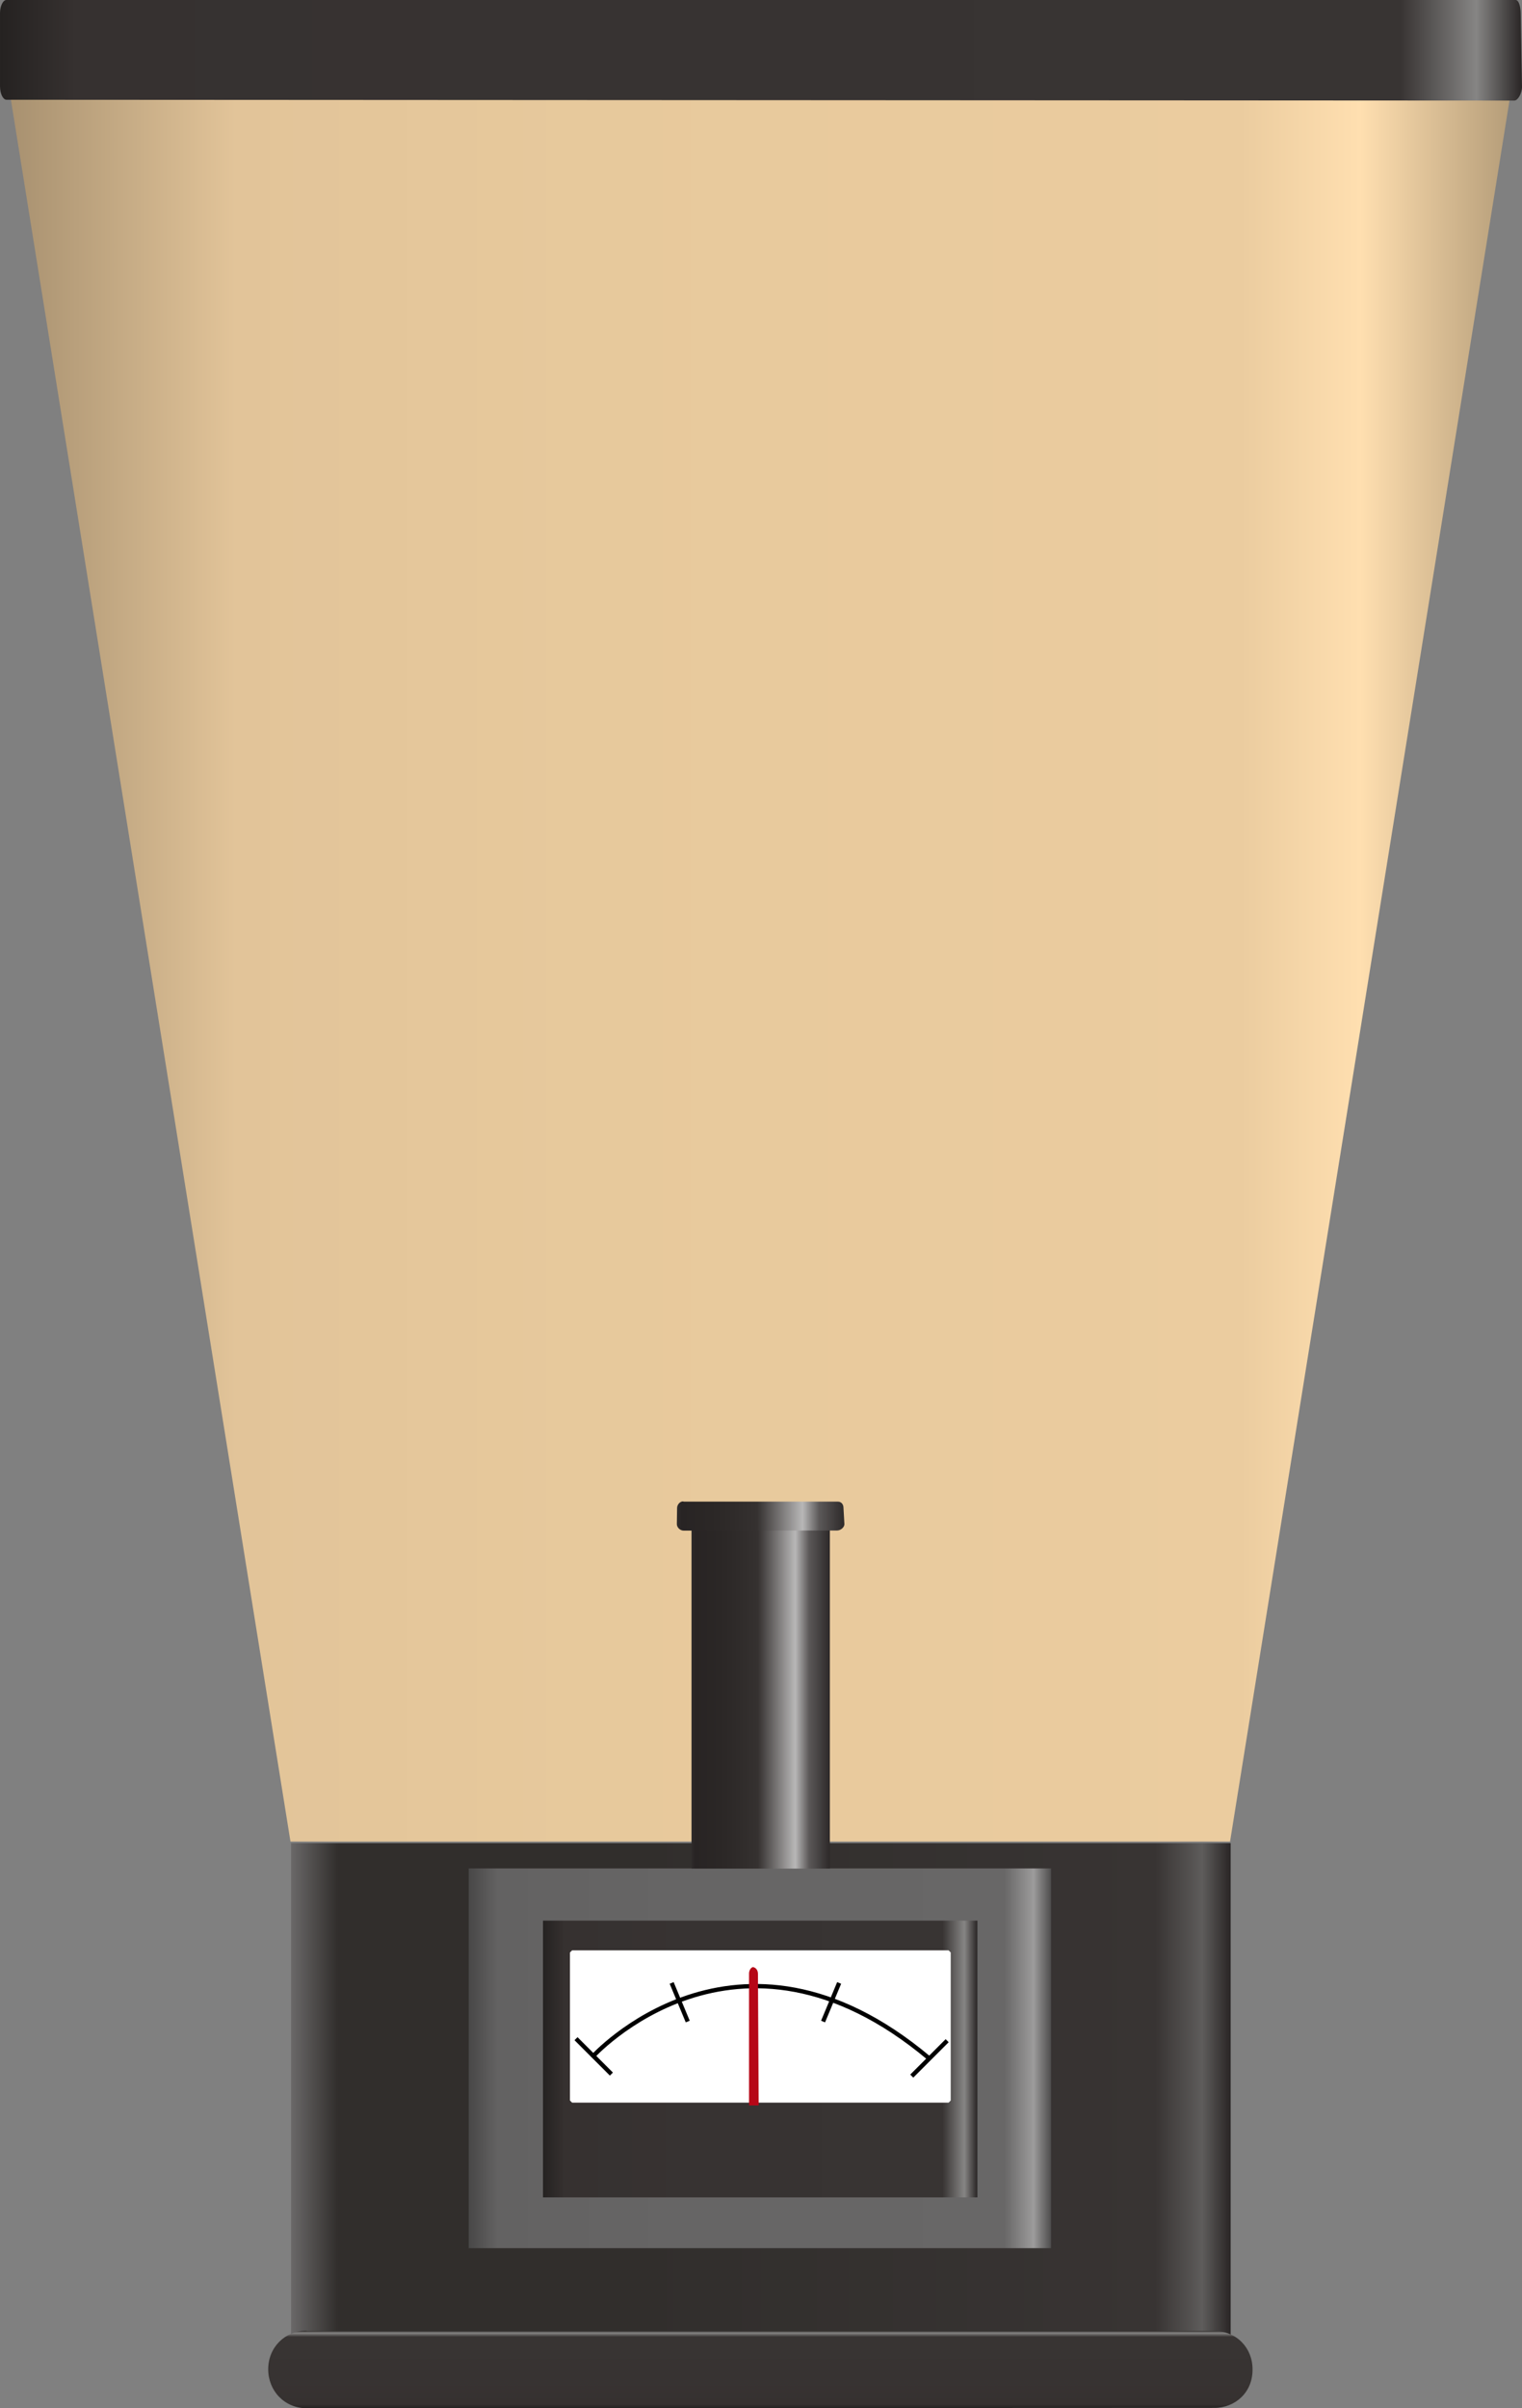 <?xml version="1.0" encoding="utf-8"?>
<!-- Generator: Adobe Illustrator 16.0.0, SVG Export Plug-In . SVG Version: 6.00 Build 0)  -->
<!DOCTYPE svg PUBLIC "-//W3C//DTD SVG 1.1//EN" "http://www.w3.org/Graphics/SVG/1.1/DTD/svg11.dtd">
<svg preserveAspectRatio="none"   version="1.1" id="图层_1" xmlns="http://www.w3.org/2000/svg" xmlns:xlink="http://www.w3.org/1999/xlink" x="0px" y="0px"
	 width="354.75px" height="561.277px" viewBox="106.238 2.859 354.75 561.277"
	 enable-background="new 106.238 2.859 354.75 561.277" xml:space="preserve">
<rect x="106.238" y="2.859" width="354.75" height="561.277" fill="#808080" stroke="none"/>
<g id="surface359">
	
		<linearGradient id="SVGID_1_" gradientUnits="userSpaceOnUse" x1="668.223" y1="-69.697" x2="202.225" y2="-69.697" gradientTransform="matrix(0.75 0 0 -0.75 -42.978 176.528)">
		<stop  offset="0" style="stop-color:#B59D79"/>
		<stop  offset="0.1" style="stop-color:#FFDFB0"/>
		<stop  offset="0.18" style="stop-color:#EBCC9F"/>
		<stop  offset="0.62" style="stop-color:#E7C99C"/>
		<stop  offset="0.85" style="stop-color:#E2C499"/>
		<stop  offset="1" style="stop-color:#A89170"/>
	</linearGradient>
	<path fill="url(#SVGID_1_)" d="M108.691,25.551h349.5l-65.25,406.5h-219L108.691,25.551z"/>
	
		<linearGradient id="SVGID_2_" gradientUnits="userSpaceOnUse" x1="494.222" y1="124.303" x2="202.223" y2="124.303" gradientTransform="matrix(0.75 0 0 -0.75 22.414 583.403)">
		<stop  offset="0" style="stop-color:#292525"/>
		<stop  offset="0.03" style="stop-color:#5E5C5B"/>
		<stop  offset="0.08" style="stop-color:#383433"/>
		<stop  offset="0.64" style="stop-color:#312E2C"/>
		<stop  offset="0.95" style="stop-color:#312E2C"/>
		<stop  offset="1" style="stop-color:#6A6868"/>
	</linearGradient>
	<path fill="url(#SVGID_2_)" d="M174.082,432.425h219v115.5h-219V432.425z"/>
	
		<linearGradient id="SVGID_3_" gradientUnits="userSpaceOnUse" x1="355.177" y1="201.403" x2="355.177" y2="177.305" gradientTransform="matrix(0.75 0 0 -0.75 17.082 697.114)">
		<stop  offset="0" style="stop-color:#292525"/>
		<stop  offset="0.03" style="stop-color:#868584"/>
		<stop  offset="0.08" style="stop-color:#383433"/>
		<stop  offset="0.64" style="stop-color:#373332"/>
		<stop  offset="0.95" style="stop-color:#363130"/>
		<stop  offset="1" style="stop-color:#252221"/>
	</linearGradient>
	<path fill="url(#SVGID_3_)" d="M177.75,546.136h211.5c5.25,0,8.93,3.953,8.93,8.922c0.07,5.328-3.992,8.992-8.918,8.992
		l-211.511,0.086c-5.25,0-9-4.113-9-9.078c0-5.172,3.957-8.996,8.883-8.996L177.75,546.136z"/>
	
		<linearGradient id="SVGID_4_" gradientUnits="userSpaceOnUse" x1="383.223" y1="142.307" x2="202.225" y2="142.307" gradientTransform="matrix(0.75 0 0 -0.75 63.804 589.3)">
		<stop  offset="0" style="stop-color:#4E4D4D"/>
		<stop  offset="0.03" style="stop-color:#9C9B9B"/>
		<stop  offset="0.08" style="stop-color:#686767"/>
		<stop  offset="0.64" style="stop-color:#666565"/>
		<stop  offset="0.95" style="stop-color:#636262"/>
		<stop  offset="1" style="stop-color:#484747"/>
	</linearGradient>
	<path fill="url(#SVGID_4_)" d="M215.473,438.32h135.75v88.5h-135.75V438.32z"/>
	
		<linearGradient id="SVGID_5_" gradientUnits="userSpaceOnUse" x1="337.221" y1="158.306" x2="202.222" y2="158.306" gradientTransform="matrix(0.75 0 0 -0.75 81.13 601.467)">
		<stop  offset="0" style="stop-color:#292525"/>
		<stop  offset="0.03" style="stop-color:#868584"/>
		<stop  offset="0.08" style="stop-color:#383433"/>
		<stop  offset="0.64" style="stop-color:#373332"/>
		<stop  offset="0.95" style="stop-color:#363130"/>
		<stop  offset="1" style="stop-color:#252221"/>
	</linearGradient>
	<path fill="url(#SVGID_5_)" d="M232.797,450.488h101.25v64.5h-101.25V450.488z"/>
	
		<linearGradient id="SVGID_6_" gradientUnits="userSpaceOnUse" x1="245.225" y1="148.307" x2="202.225" y2="148.307" gradientTransform="matrix(0.75 0 0 -0.75 115.745 509.842)">
		<stop  offset="0" style="stop-color:#2D2929"/>
		<stop  offset="0.15" style="stop-color:#5B5858"/>
		<stop  offset="0.25" style="stop-color:#B8B7B7"/>
		<stop  offset="0.52" style="stop-color:#353130"/>
		<stop  offset="0.69" style="stop-color:#2E2A29"/>
		<stop  offset="0.8" style="stop-color:#2B2726"/>
		<stop  offset="0.97" style="stop-color:#282424"/>
		<stop  offset="1" style="stop-color:#2F2B2B"/>
	</linearGradient>
	<path fill="url(#SVGID_6_)" d="M267.414,438.363h32.25v-79.5h-32.25V438.363z"/>
	<path fill="#FFFFFF" stroke="#FFFFFF" stroke-linejoin="bevel" stroke-miterlimit="10" d="M239.586,457.91h87.75v34.5h-87.75
		V457.91z"/>
	<path fill="none" stroke="#000000" stroke-linejoin="bevel" stroke-miterlimit="10" d="M244.219,482.335
		c0,0,33.645-37.418,78.488,0.16"/>
	<path fill="#B60717" d="M281.574,461.308c0.75,0,1.328,0.672,1.328,1.543l0.172,30.707h-2.25v-30.75c0-0.75,0.465-1.5,1.039-1.5
		H281.574z"/>
	<path fill="none" stroke="#000000" stroke-linejoin="bevel" stroke-miterlimit="10" d="M240.496,478l8.25,8.25"/>
	<path fill="none" stroke="#000000" stroke-linejoin="bevel" stroke-miterlimit="10" d="M327.003,478.468l-8.25,8.25"/>
	<path fill="none" stroke="#000000" stroke-linejoin="bevel" stroke-miterlimit="10" d="M262.789,465.007l3.75,9"/>
	<path fill="none" stroke="#000000" stroke-linejoin="bevel" stroke-miterlimit="10" d="M301.828,465.007l-3.75,9"/>
	
		<linearGradient id="SVGID_7_" gradientUnits="userSpaceOnUse" x1="675.222" y1="185.677" x2="202.223" y2="185.677" gradientTransform="matrix(0.75 0 0 -0.75 -45.429 153.836)">
		<stop  offset="0" style="stop-color:#292525"/>
		<stop  offset="0.03" style="stop-color:#868584"/>
		<stop  offset="0.08" style="stop-color:#383433"/>
		<stop  offset="0.64" style="stop-color:#373332"/>
		<stop  offset="0.95" style="stop-color:#363130"/>
		<stop  offset="1" style="stop-color:#252221"/>
	</linearGradient>
	<path fill="url(#SVGID_7_)" d="M107.738,2.859h351.75c0.75,0,1.203,1.5,1.203,3.348l0.297,16.902c0,1.5-0.965,3.191-1.785,3.191
		l-351.464-0.191c-0.75,0-1.5-1.309-1.5-3.16V5.859c0-1.5,0.668-3,1.488-3H107.738z"/>
	
		<linearGradient id="SVGID_8_" gradientUnits="userSpaceOnUse" x1="254.224" y1="196.85" x2="202.151" y2="196.85" gradientTransform="matrix(0.75 0 0 -0.75 112.383 503.815)">
		<stop  offset="0" style="stop-color:#2D2929"/>
		<stop  offset="0.15" style="stop-color:#5B5858"/>
		<stop  offset="0.25" style="stop-color:#B8B7B7"/>
		<stop  offset="0.52" style="stop-color:#353130"/>
		<stop  offset="0.69" style="stop-color:#2E2A29"/>
		<stop  offset="0.8" style="stop-color:#2B2726"/>
		<stop  offset="0.97" style="stop-color:#282424"/>
		<stop  offset="1" style="stop-color:#2F2B2B"/>
	</linearGradient>
	<path fill="url(#SVGID_8_)" d="M265.551,352.835h36c0.75,0,1.285,0.605,1.285,1.434l0.215,3.816c0,0.75-0.883,1.48-1.703,1.48
		l-35.796,0.02c-0.75,0-1.555-0.691-1.555-1.52l0.055-3.73c0-0.75,0.609-1.566,1.43-1.566L265.551,352.835z"/>
</g>
</svg>
